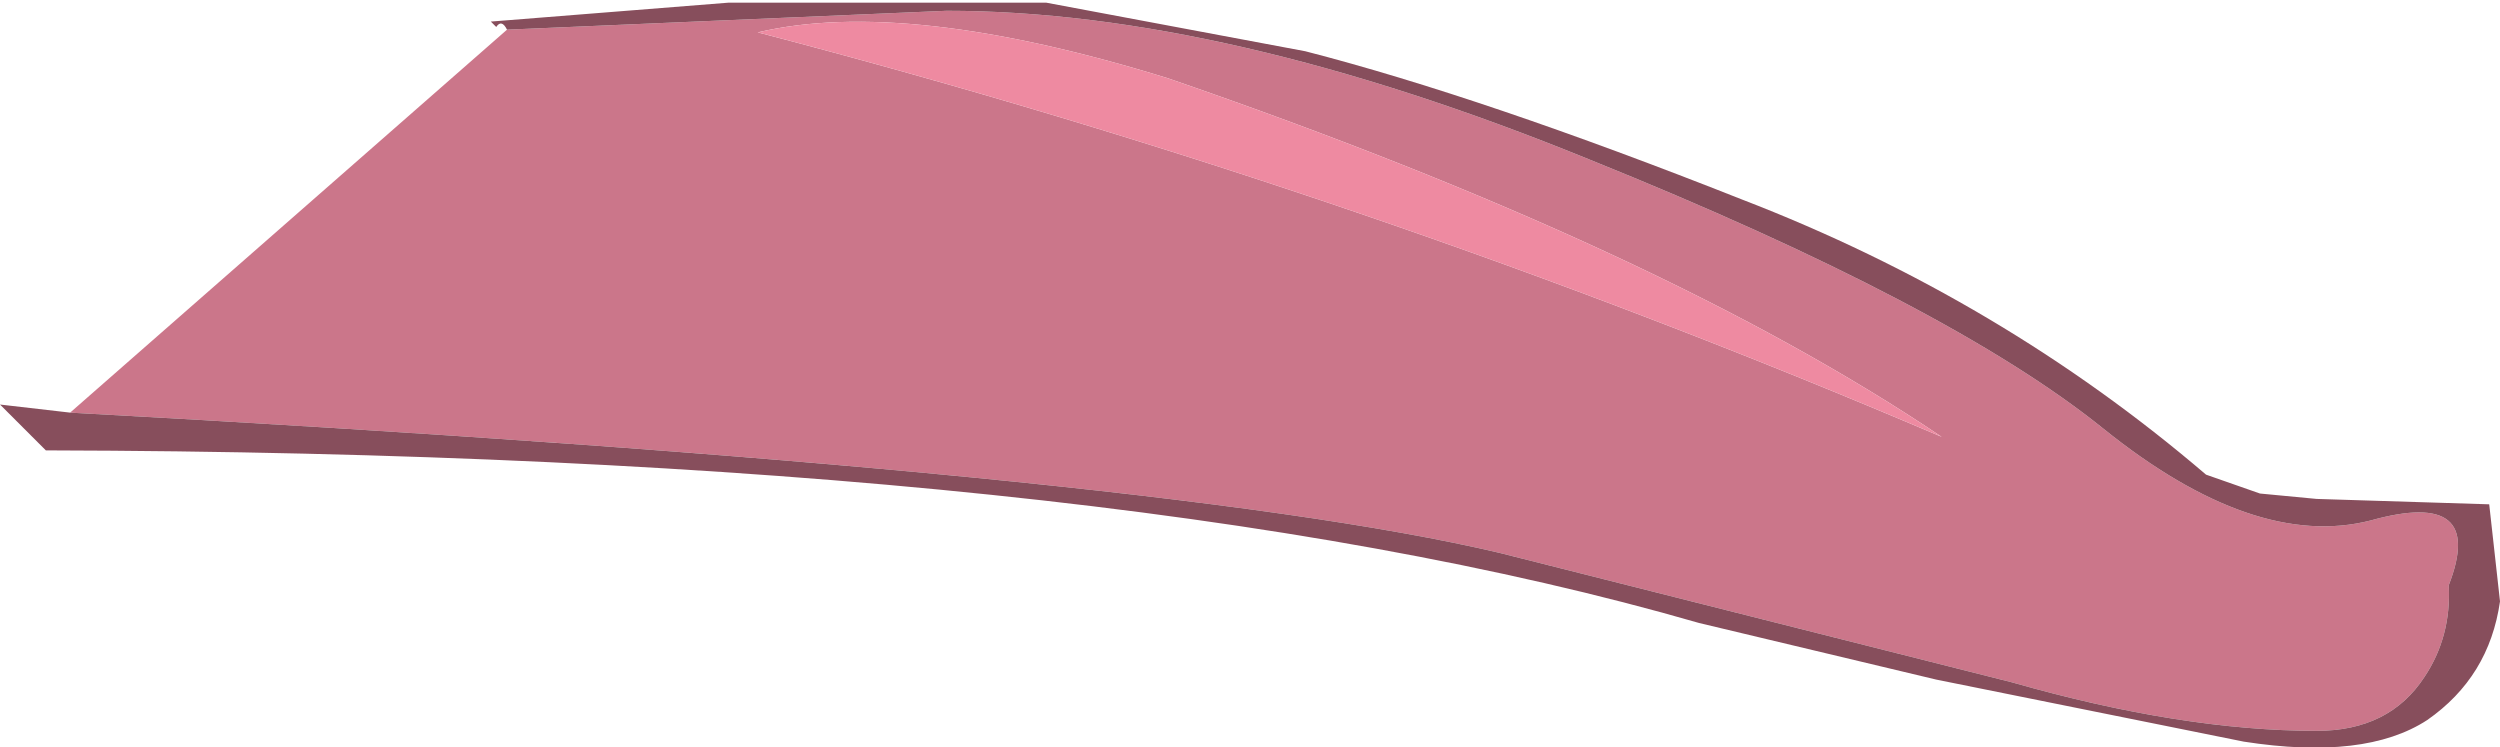 <?xml version="1.0" encoding="UTF-8" standalone="no"?>
<svg xmlns:xlink="http://www.w3.org/1999/xlink" height="13.85px" width="46.35px" xmlns="http://www.w3.org/2000/svg">
  <g transform="matrix(1.0, 0.0, 0.0, 1.0, 0.85, -0.5)">
    <path d="M8.55 1.05 L16.7 0.7 Q21.85 0.7 28.6 3.45 35.3 6.15 38.15 8.45 40.95 10.7 43.1 10.15 45.25 9.55 44.55 11.35 44.6 12.3 44.1 13.05 43.45 14.05 42.1 14.05 39.6 14.05 36.45 13.15 L26.95 10.75 Q20.6 9.25 0.45 8.15 L8.55 1.05 M20.8 1.95 Q15.95 0.45 13.2 1.1 24.5 4.05 35.15 8.6 29.95 5.1 20.8 1.95" fill="#cb768a" fill-rule="evenodd" stroke="none"/>
    <path d="M20.8 1.95 Q29.95 5.1 35.15 8.6 24.5 4.05 13.2 1.1 15.95 0.45 20.8 1.95" fill="#ee8aa1" fill-rule="evenodd" stroke="none"/>
    <path d="M8.55 1.05 Q8.45 0.85 8.35 1.0 L8.25 0.9 12.65 0.55 18.55 0.55 23.35 1.45 Q26.65 2.3 31.45 4.2 36.25 6.05 40.05 9.3 L41.05 9.65 42.1 9.75 45.3 9.85 45.5 11.65 Q45.3 13.05 44.15 13.85 43.0 14.6 40.75 14.25 L35.05 13.1 30.65 12.05 Q19.75 8.9 0.0 8.85 L-0.6 8.25 -0.85 8.0 0.45 8.15 Q20.6 9.25 26.95 10.75 L36.45 13.15 Q39.6 14.05 42.1 14.05 43.45 14.05 44.1 13.05 44.6 12.3 44.55 11.35 45.25 9.55 43.1 10.15 40.95 10.7 38.15 8.45 35.3 6.15 28.6 3.45 21.85 0.7 16.7 0.7 L8.55 1.05" fill="#874e5c" fill-rule="evenodd" stroke="none"/>
  </g>
</svg>
